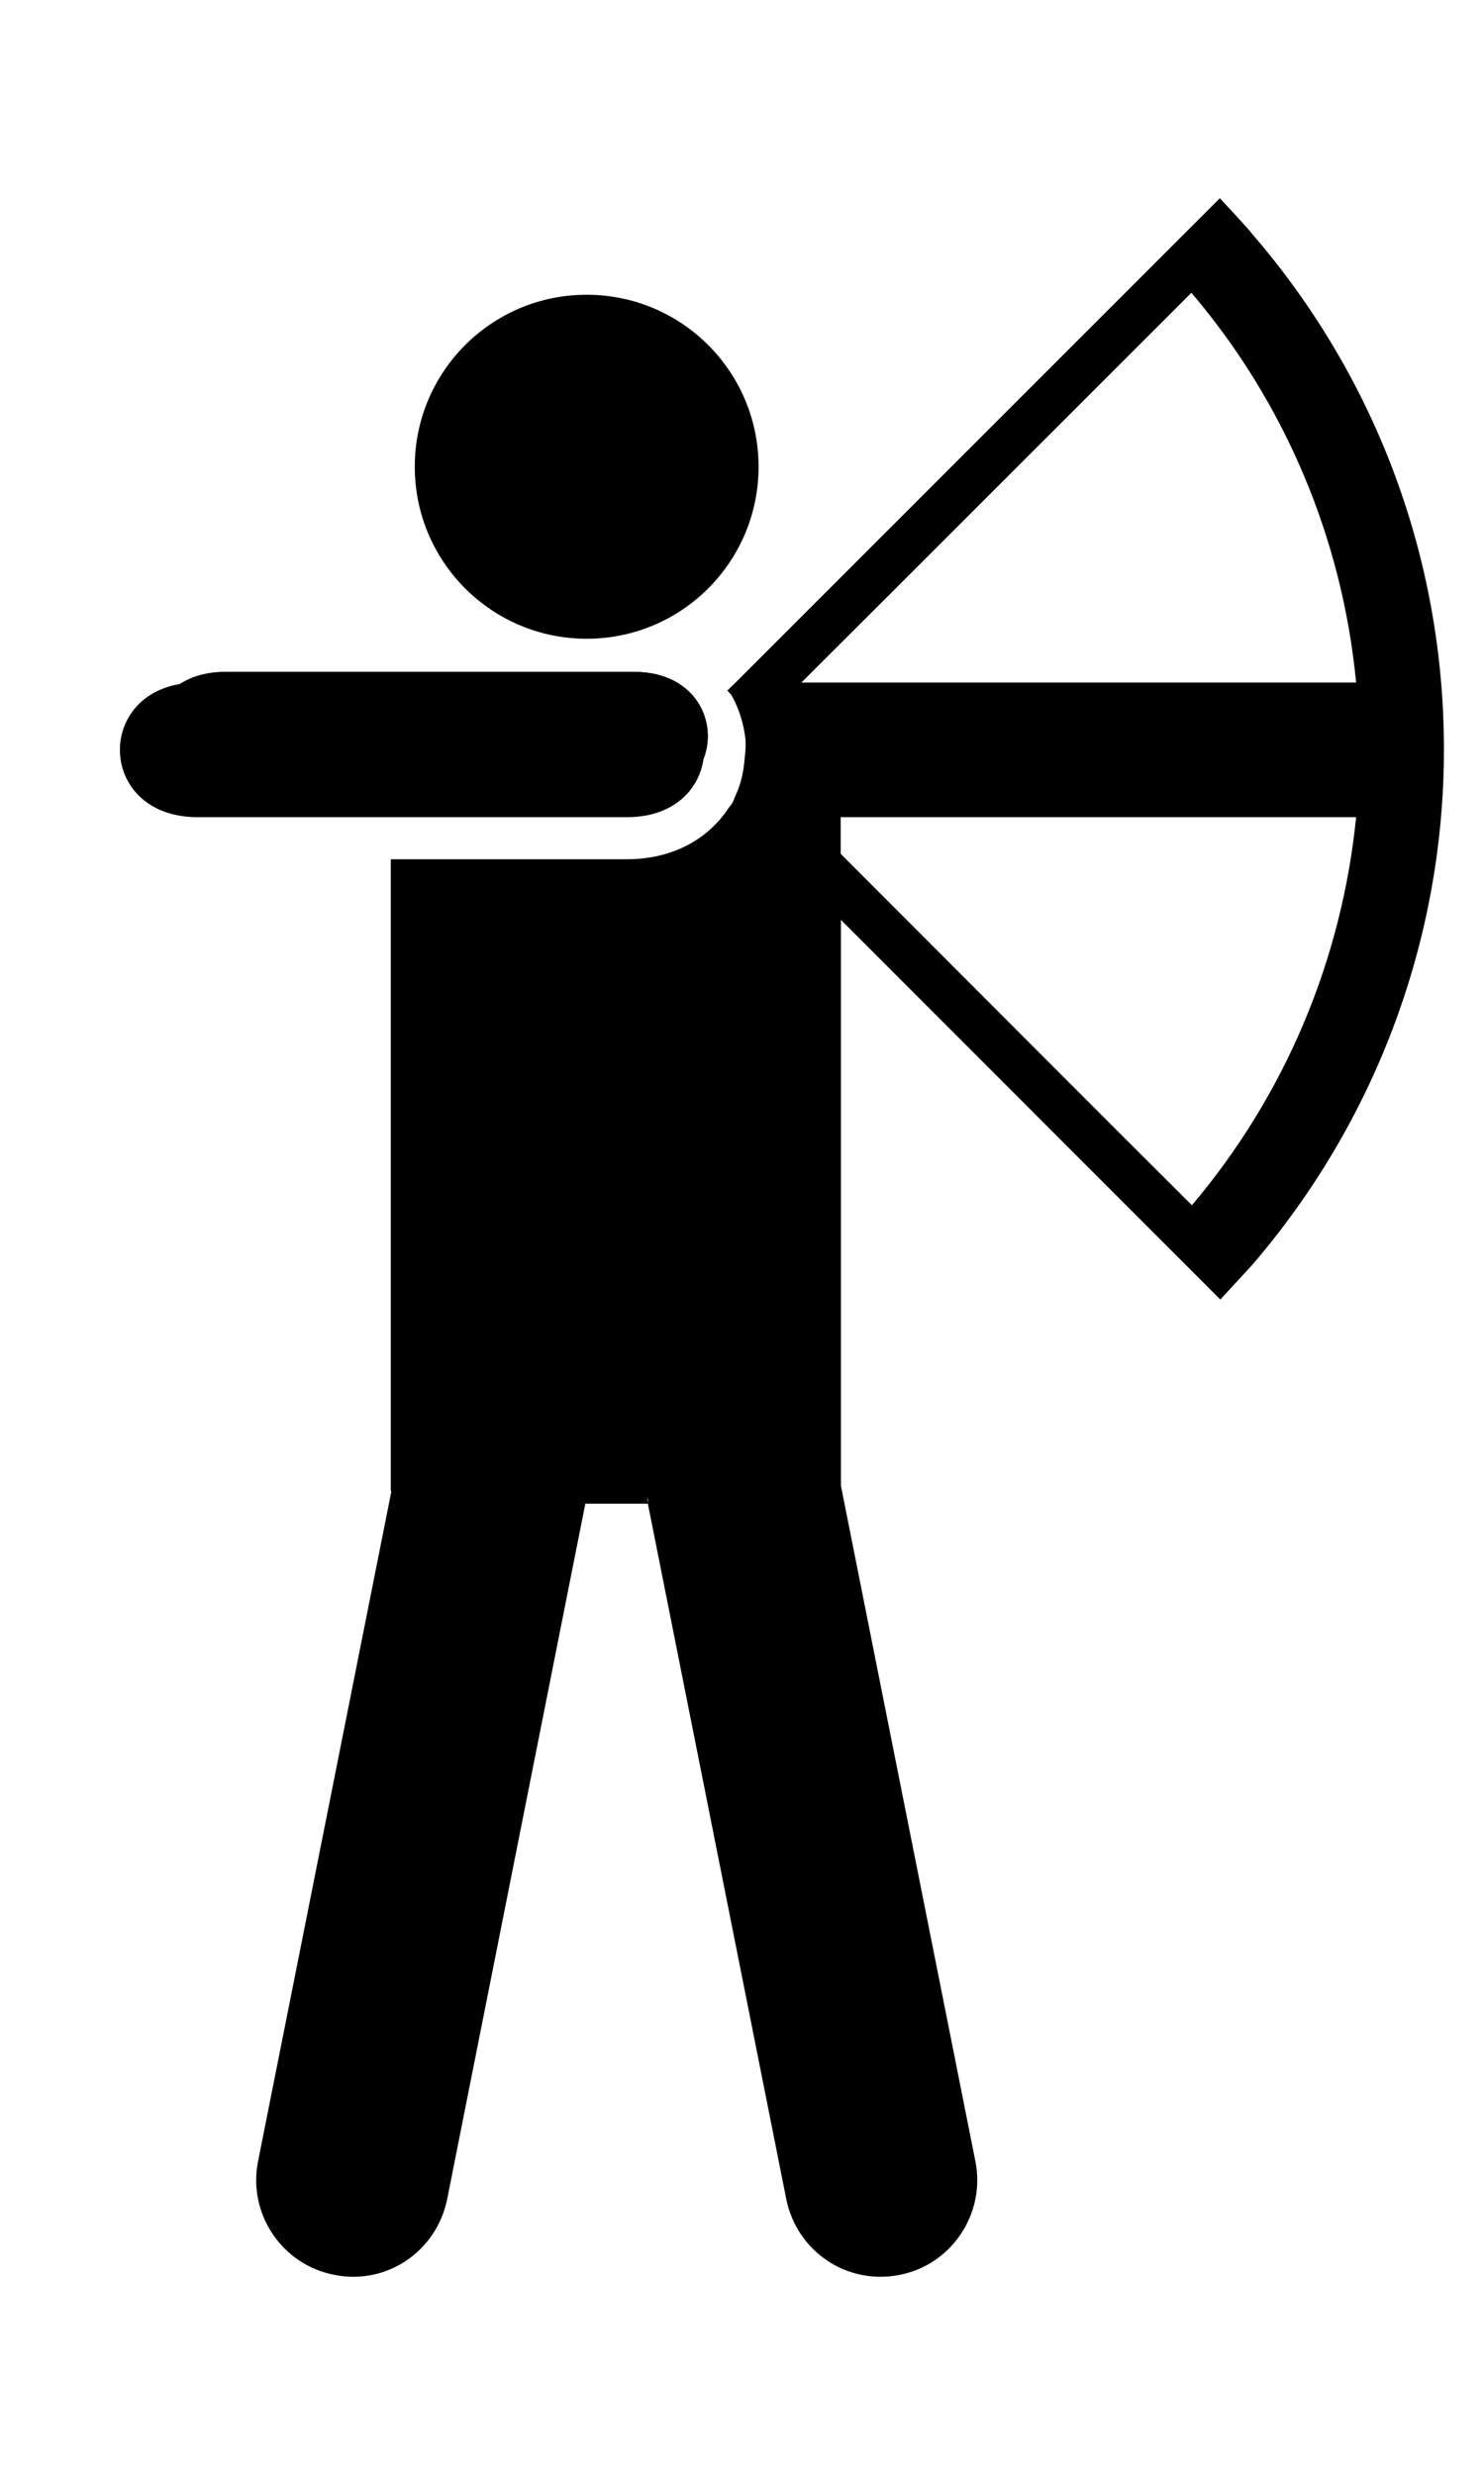 <svg width="6" height="10" viewBox="0 0 6 10" fill="none" xmlns="http://www.w3.org/2000/svg">
<path d="M2.564 2.715H0.911C0.513 2.715 0.513 3.234 0.911 3.234H2.564C2.961 3.234 2.961 2.715 2.564 2.715Z" fill="black"/>
<path d="M2.564 2.715H0.911C0.513 2.715 0.513 3.234 0.911 3.234H2.564C2.961 3.234 2.961 2.715 2.564 2.715Z" fill="black"/>
<path d="M2.372 2.581C2.756 2.581 3.067 2.27 3.067 1.886C3.067 1.502 2.756 1.191 2.372 1.191C1.988 1.191 1.677 1.502 1.677 1.886C1.677 2.27 1.988 2.581 2.372 2.581Z" fill="black"/>
<path d="M2.534 2.758H0.799C0.38 2.758 0.38 3.302 0.799 3.302H2.534C2.951 3.303 2.951 2.758 2.534 2.758Z" fill="black"/>
<path d="M5.838 3.028C5.838 2.257 5.562 1.521 5.059 0.941C5.061 0.939 4.932 0.801 4.932 0.801L2.974 2.758L2.941 2.79C2.947 2.799 2.956 2.805 2.96 2.814C2.99 2.868 3.007 2.927 3.014 2.987C3.016 3.011 3.014 3.037 3.011 3.062C3.007 3.114 2.997 3.165 2.975 3.212L2.973 3.217C2.968 3.226 2.966 3.237 2.96 3.246C2.956 3.253 2.952 3.257 2.947 3.263C2.861 3.395 2.714 3.472 2.535 3.472H1.58V6.022L1.582 6.028L1.043 8.735C1.002 8.946 1.14 9.151 1.351 9.192C1.562 9.235 1.765 9.098 1.808 8.886L2.366 6.079V6.076H2.62V6.079L3.179 8.886C3.222 9.098 3.425 9.235 3.638 9.192C3.847 9.151 3.985 8.946 3.944 8.735L3.4 6.004V3.717L4.934 5.251L5.063 5.111C5.561 4.532 5.838 3.795 5.838 3.028ZM2.618 6.074V6.049C2.618 6.053 2.62 6.055 2.62 6.06L2.618 6.074ZM5.483 3.302C5.425 3.879 5.196 4.425 4.819 4.87C4.47 4.523 3.828 3.879 3.399 3.45V3.302H5.483ZM5.483 2.758H3.24C3.652 2.348 4.423 1.576 4.817 1.183C5.196 1.628 5.427 2.177 5.483 2.758Z" fill="black"/>
</svg>
